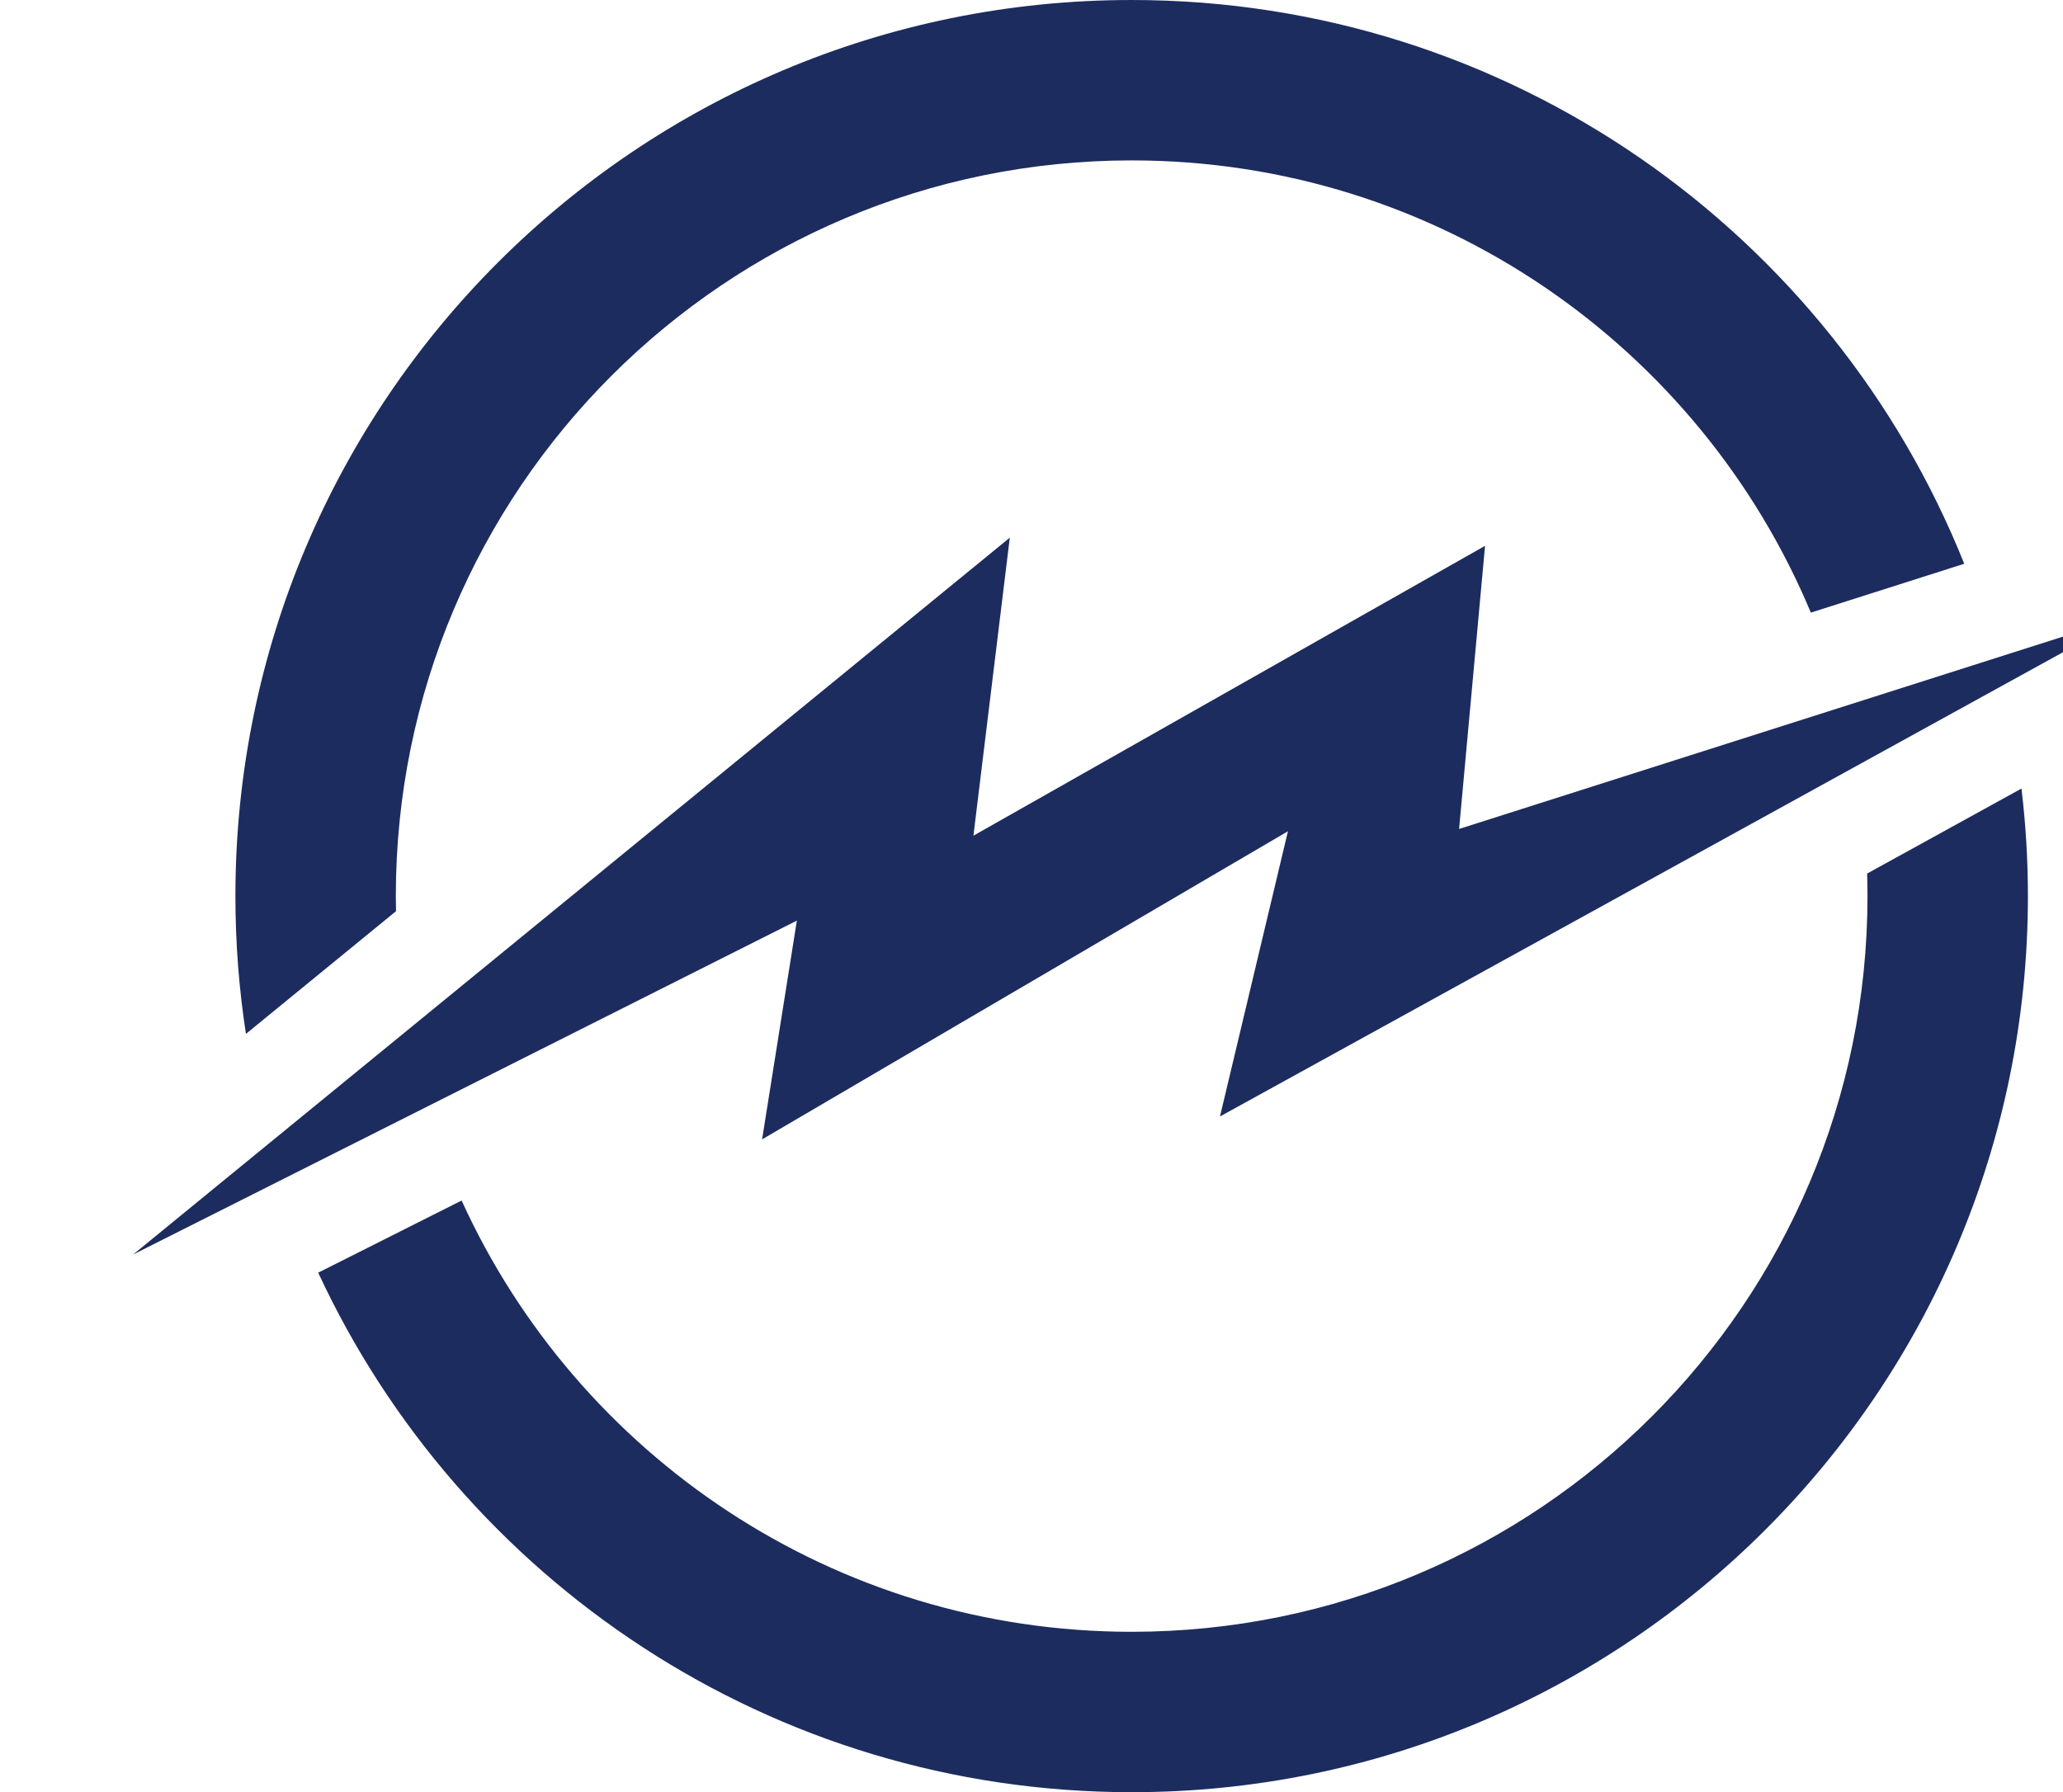 <?xml version="1.0" encoding="UTF-8" standalone="no"?><!-- Generator: Gravit.io -->
<svg xmlns="http://www.w3.org/2000/svg" xmlns:xlink="http://www.w3.org/1999/xlink" style="isolation:isolate" viewBox="0 0 148.488 148.136" width="170.488pt" height="148.136pt">
    <defs>
        <clipPath id="_clipPath_0tCpY4x2w3uQ7PmcVLtsyRrFCWNZ9YXn">
            <rect width="425.488" height="148.136"/>
        </clipPath>
    </defs>
    <g clip-path="url(#_clipPath_0tCpY4x2w3uQ7PmcVLtsyRrFCWNZ9YXn)">
        <clipPath id="_clipPath_m7Uu0Nhgnr5SS8lXYbhZabxtktBDo1z9">
            <path d=" M 0 0 L 0 148.136 L 425.488 148.136 L 425.488 0 L 0 0 Z " fill="rgb(255,255,255)"/>
        </clipPath>
        <g clip-path="url(#_clipPath_m7Uu0Nhgnr5SS8lXYbhZabxtktBDo1z9)">
            <path d=" M 82.522 0 C 113.722 0 140.414 19.293 151.325 46.599 L 138.65 50.637 C 129.475 28.685 107.801 13.258 82.522 13.258 C 48.937 13.258 21.712 40.483 21.712 74.068 C 21.712 74.484 21.719 74.899 21.728 75.314 L 9.325 85.457 C 8.751 81.745 8.454 77.94 8.454 74.068 C 8.454 33.162 41.615 0 82.522 0 Z  M 156.056 65.179 C 156.405 68.094 156.589 71.059 156.589 74.068 C 156.589 114.975 123.428 148.136 82.522 148.136 C 52.733 148.136 27.057 130.549 15.297 105.194 L 27.148 99.231 C 36.718 120.259 57.912 134.878 82.522 134.878 C 116.106 134.878 143.331 107.652 143.331 74.068 C 143.331 73.444 143.319 72.824 143.3 72.205 L 156.056 65.179 Z " fill-rule="evenodd" fill="rgb(29,44,94)"/>
            <path d=" M 0 103.695 L 72.451 44.44 L 69.445 69.075 L 111.725 45.116 L 109.581 68.518 L 165.042 50.851 L 89.82 92.283 L 95.437 68.708 L 51.981 94.176 L 54.854 76.094 L 0 103.695 Z " fill-rule="evenodd" fill="rgb(29,44,94)"/>
            <!--            <path d=" M 203.591 56.241 C 204.338 56.241 204.983 56.292 205.526 56.394 C 206.07 56.496 206.545 56.691 206.953 56.98 C 207.36 57.269 207.725 57.659 208.048 58.151 C 208.37 58.644 208.701 59.297 209.041 60.112 L 219.635 84.561 C 219.771 84.866 220.009 85.019 220.349 85.019 L 220.96 85.019 C 221.299 85.019 221.536 84.866 221.673 84.561 L 232.267 60.112 C 232.606 59.297 232.938 58.644 233.26 58.151 C 233.582 57.659 233.947 57.269 234.355 56.98 C 234.763 56.691 235.229 56.496 235.756 56.394 C 236.282 56.292 236.919 56.241 237.666 56.241 L 243.115 56.241 C 244.882 56.241 246.07 56.64 246.681 57.438 C 247.292 58.236 247.598 59.602 247.598 61.538 L 247.598 90.774 C 247.598 91.522 247.207 91.895 246.427 91.895 L 241.231 91.895 C 240.484 91.895 240.11 91.522 240.11 90.774 L 240.11 64.187 C 240.11 63.847 239.975 63.677 239.703 63.677 L 239.245 63.677 C 238.905 63.677 238.685 63.814 238.582 64.085 L 228.294 86.903 C 227.887 87.82 227.471 88.593 227.046 89.221 C 226.622 89.85 226.163 90.367 225.671 90.774 C 225.179 91.182 224.618 91.471 223.99 91.641 C 223.362 91.811 222.623 91.895 221.774 91.895 L 219.33 91.895 C 218.48 91.895 217.742 91.811 217.114 91.641 C 216.486 91.471 215.926 91.182 215.434 90.774 C 214.941 90.367 214.482 89.85 214.058 89.221 C 213.633 88.593 213.217 87.82 212.81 86.903 L 202.521 64.085 C 202.419 63.814 202.199 63.677 201.859 63.677 L 201.401 63.677 C 201.129 63.677 200.993 63.847 200.993 64.187 L 200.993 90.774 C 200.993 91.522 200.62 91.895 199.873 91.895 L 194.678 91.895 C 193.896 91.895 193.506 91.522 193.506 90.774 L 193.506 61.538 C 193.506 59.602 193.812 58.236 194.423 57.438 C 195.034 56.64 196.239 56.241 198.039 56.241 L 203.591 56.241 Z  M 290.586 56.241 C 291.367 56.241 291.758 56.615 291.758 57.362 L 291.758 62.2 C 291.758 62.948 291.367 63.321 290.586 63.321 L 268.328 63.321 C 267.004 63.321 265.909 63.432 265.043 63.652 C 264.177 63.873 263.48 64.247 262.955 64.772 C 262.429 65.299 262.063 66.012 261.859 66.912 C 261.656 67.812 261.554 68.924 261.554 70.248 L 261.554 70.757 L 290.332 70.757 C 291.079 70.757 291.452 71.131 291.452 71.878 L 291.452 75.901 C 291.452 76.648 291.079 77.023 290.332 77.023 L 261.554 77.023 L 261.554 77.888 C 261.554 79.213 261.656 80.324 261.859 81.225 C 262.063 82.124 262.429 82.837 262.955 83.363 C 263.48 83.89 264.177 84.264 265.043 84.484 C 265.909 84.705 267.004 84.815 268.328 84.815 L 290.586 84.815 C 291.367 84.815 291.758 85.189 291.758 85.936 L 291.758 90.774 C 291.758 91.522 291.367 91.895 290.586 91.895 L 268.176 91.895 C 265.595 91.895 263.404 91.657 261.604 91.182 C 259.806 90.706 258.337 89.934 257.199 88.864 C 256.062 87.795 255.229 86.402 254.703 84.688 C 254.177 82.973 253.914 80.894 253.914 78.448 L 253.914 69.688 C 253.914 67.243 254.177 65.172 254.703 63.474 C 255.229 61.776 256.062 60.392 257.199 59.323 C 258.337 58.253 259.806 57.472 261.604 56.98 C 263.404 56.487 265.595 56.241 268.176 56.241 L 290.586 56.241 Z  M 336.376 56.241 C 337.157 56.241 337.547 56.615 337.547 57.362 L 337.547 62.353 C 337.547 63.134 337.157 63.524 336.376 63.524 L 320.383 63.524 L 320.383 90.774 C 320.383 91.522 320.009 91.895 319.262 91.895 L 313.71 91.895 C 312.963 91.895 312.59 91.522 312.59 90.774 L 312.59 63.524 L 296.597 63.524 C 295.815 63.524 295.425 63.134 295.425 62.353 L 295.425 57.362 C 295.425 56.615 295.815 56.241 296.597 56.241 L 336.376 56.241 Z  M 377.327 56.241 C 378.107 56.241 378.498 56.615 378.498 57.362 L 378.498 62.2 C 378.498 62.948 378.107 63.321 377.327 63.321 L 355.068 63.321 C 353.744 63.321 352.649 63.432 351.783 63.652 C 350.918 63.873 350.222 64.247 349.695 64.772 C 349.169 65.299 348.804 66.012 348.6 66.912 C 348.396 67.812 348.294 68.924 348.294 70.248 L 348.294 70.757 L 377.072 70.757 C 377.819 70.757 378.192 71.131 378.192 71.878 L 378.192 75.901 C 378.192 76.648 377.819 77.023 377.072 77.023 L 348.294 77.023 L 348.294 77.888 C 348.294 79.213 348.396 80.324 348.6 81.225 C 348.804 82.124 349.169 82.837 349.695 83.363 C 350.222 83.89 350.918 84.264 351.783 84.484 C 352.649 84.705 353.744 84.815 355.068 84.815 L 377.327 84.815 C 378.107 84.815 378.498 85.189 378.498 85.936 L 378.498 90.774 C 378.498 91.522 378.107 91.895 377.327 91.895 L 354.916 91.895 C 352.335 91.895 350.146 91.657 348.346 91.182 C 346.546 90.706 345.077 89.934 343.939 88.864 C 342.802 87.795 341.971 86.402 341.443 84.688 C 340.917 82.973 340.654 80.894 340.654 78.448 L 340.654 69.688 C 340.654 67.243 340.917 65.172 341.443 63.474 C 341.971 61.776 342.802 60.392 343.939 59.323 C 345.077 58.253 346.546 57.472 348.346 56.98 C 350.146 56.487 352.335 56.241 354.916 56.241 L 377.327 56.241 Z  M 413.235 56.241 C 417.14 56.241 419.941 57.124 421.639 58.89 C 423.337 60.655 424.186 63.27 424.186 66.733 L 424.186 69.637 C 424.186 72.557 423.592 74.866 422.403 76.564 C 421.215 78.262 419.279 79.349 416.597 79.823 L 425.307 90.622 C 425.477 90.791 425.527 91.046 425.459 91.386 C 425.392 91.726 425.119 91.895 424.645 91.895 L 418.073 91.895 C 417.632 91.895 417.327 91.844 417.157 91.742 C 416.987 91.641 416.817 91.471 416.647 91.232 L 408.6 80.639 L 392.148 80.639 L 392.148 90.774 C 392.148 91.522 391.775 91.895 391.028 91.895 L 385.527 91.895 C 384.746 91.895 384.355 91.522 384.355 90.774 L 384.355 57.769 C 384.355 56.751 384.865 56.241 385.884 56.241 L 413.235 56.241 Z  M 392.148 74.425 L 411.656 74.425 C 413.388 74.425 414.61 74.051 415.323 73.304 C 416.036 72.557 416.393 71.419 416.393 69.892 L 416.393 67.752 C 416.393 66.224 416.036 65.086 415.323 64.34 C 414.61 63.593 413.388 63.219 411.656 63.219 L 392.811 63.219 C 392.369 63.219 392.148 63.423 392.148 63.83 L 392.148 74.425 Z "-->
            <!--                  fill-rule="evenodd" fill="rgb(29,44,94)"/>-->
        </g>
    </g>
</svg>
